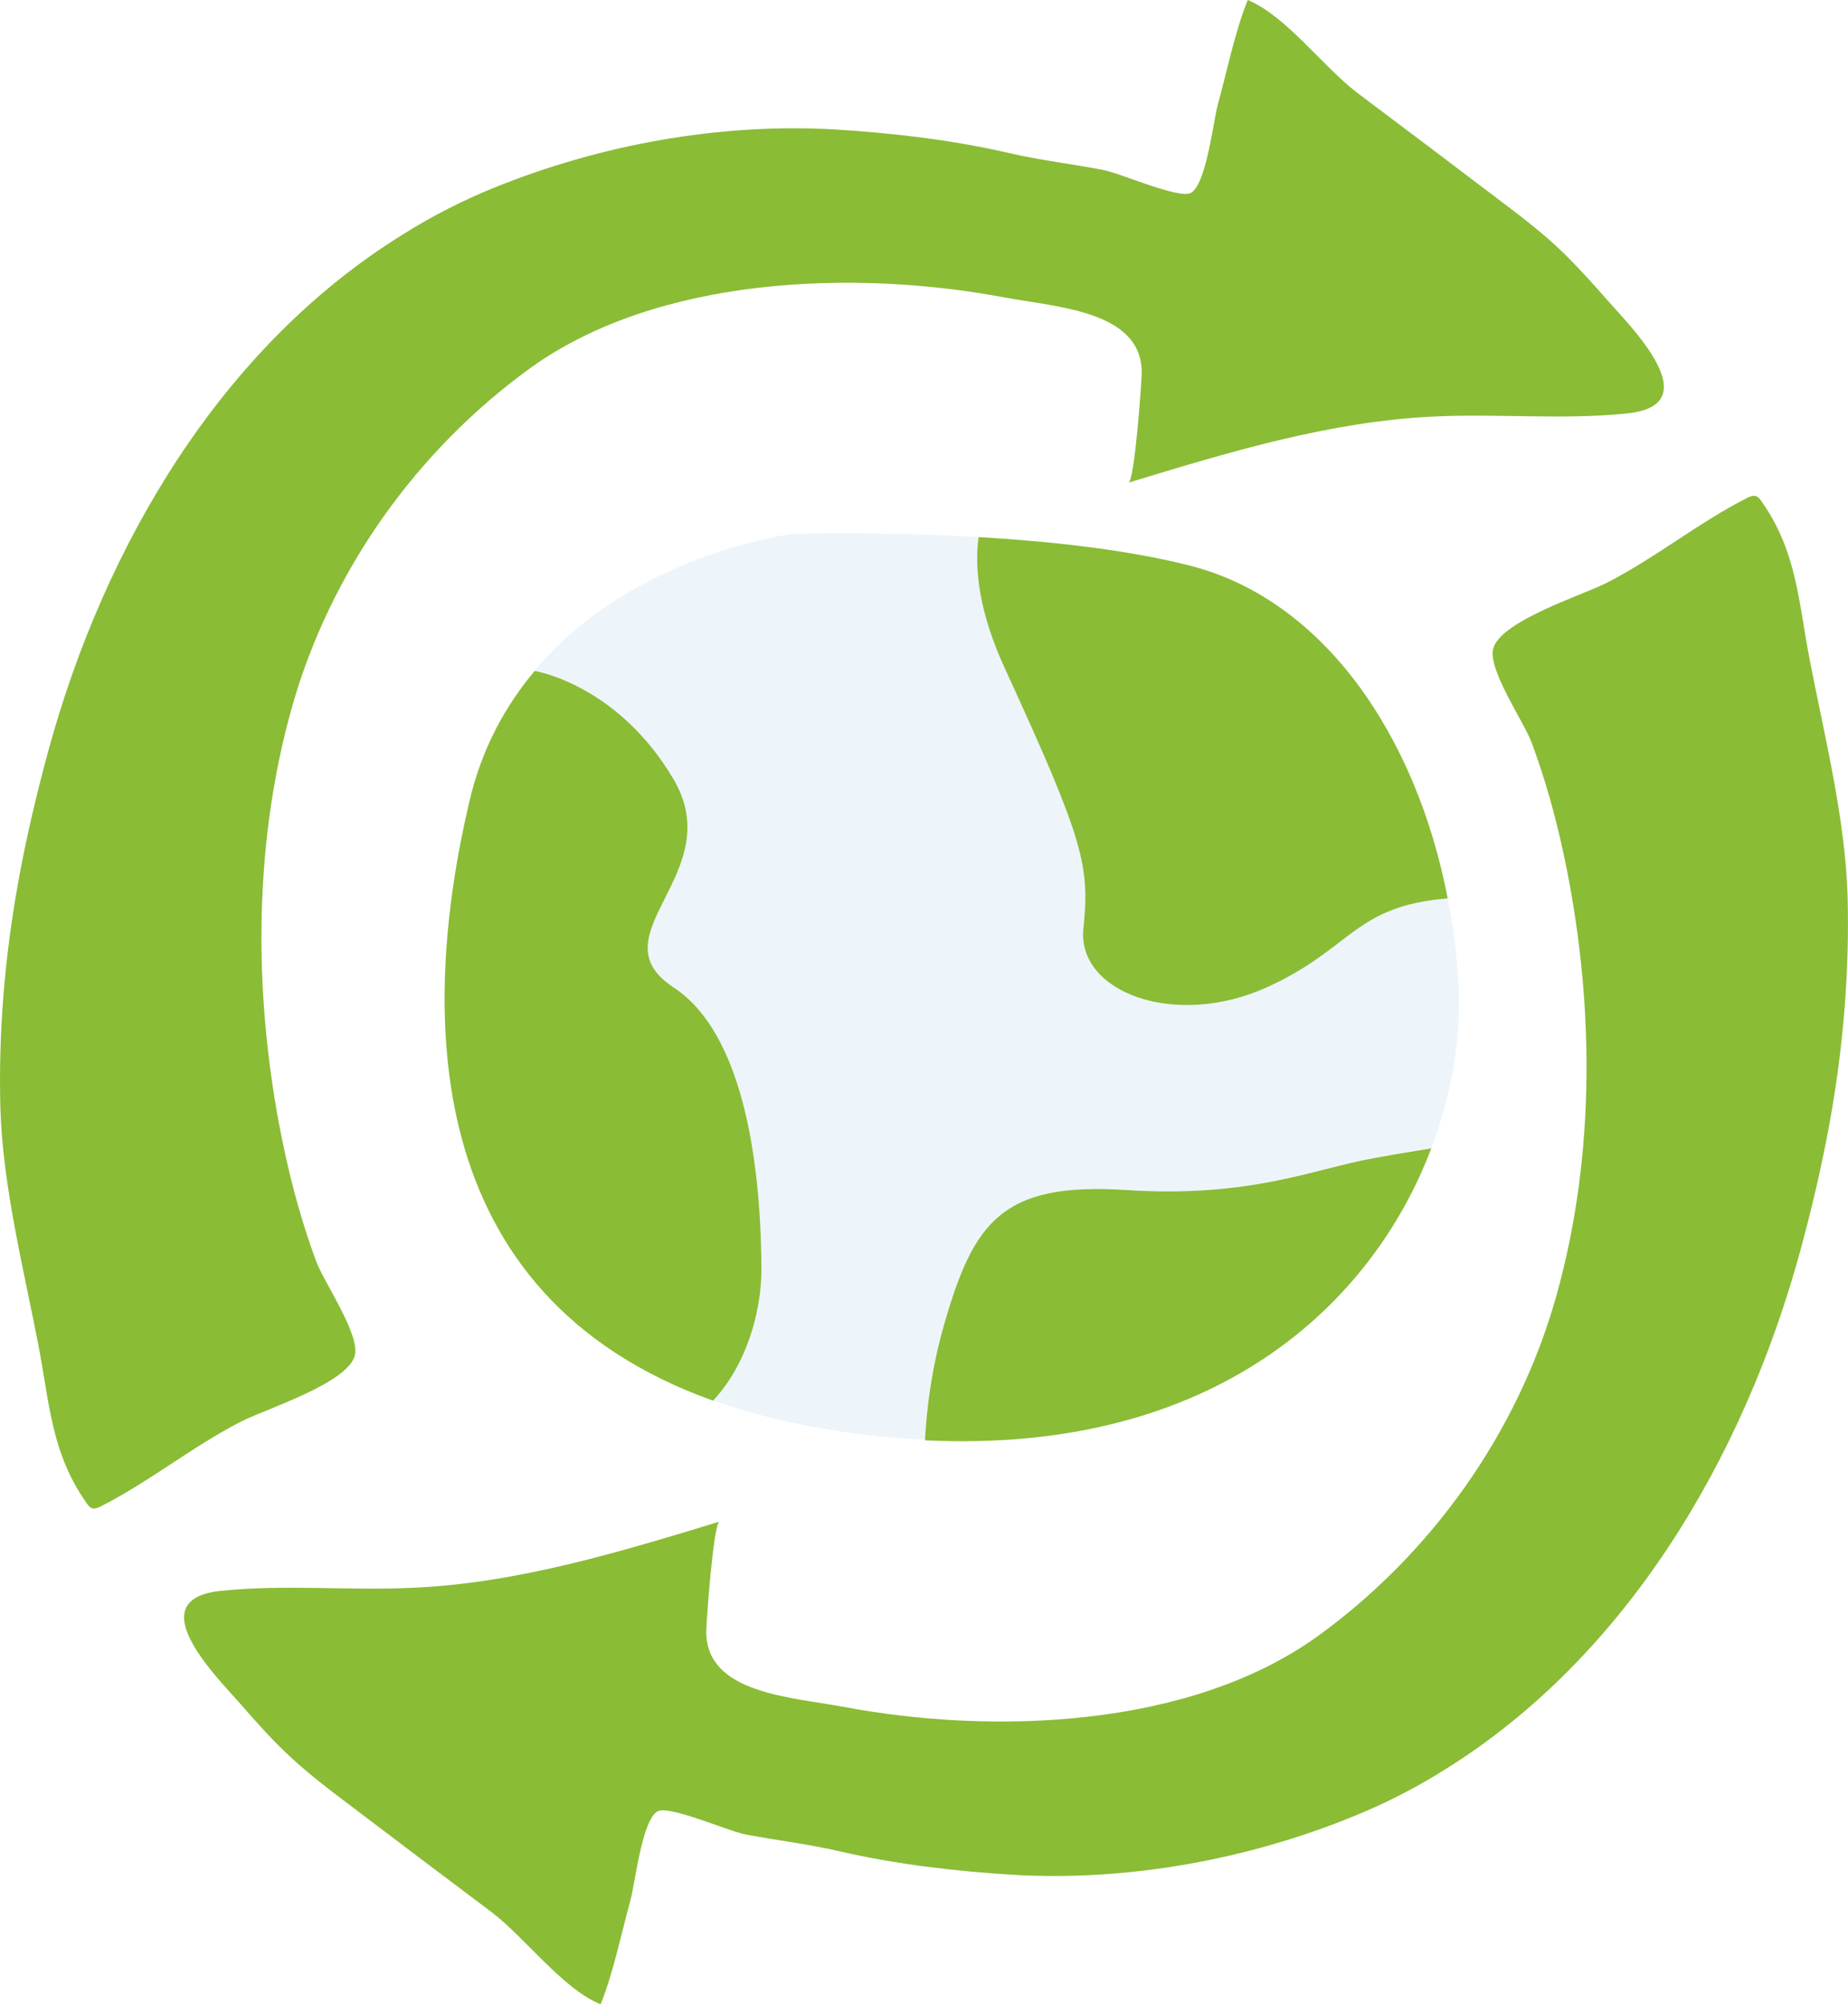 <svg width="83" height="90" viewBox="0 0 83 90" fill="none" xmlns="http://www.w3.org/2000/svg">
<g clip-path="url(#clip0_192_19914)">
<path opacity="0.3" d="M50.58 53.428C56.148 53.788 58.986 52.493 61.644 52.007C62.219 51.899 63.153 51.737 64.284 51.557C65.254 49.021 65.631 46.448 65.506 44.2C65.434 42.886 65.272 41.609 65.021 40.35C60.818 40.692 60.728 42.599 56.938 44.325C52.753 46.232 48.352 44.541 48.658 41.717C48.945 38.875 48.73 37.813 45.173 30.114C44.006 27.559 43.772 25.617 43.97 24.124C39.39 23.854 35.6 23.98 35.6 23.98C35.6 23.98 28.433 24.843 24.015 30.114C24.212 30.15 27.805 30.834 30.247 34.971C32.762 39.234 26.673 41.987 30.247 44.325C33.822 46.682 34.181 53.77 34.181 56.972C34.181 58.897 33.534 61.289 32.008 62.89C33.929 63.574 36.139 64.096 38.671 64.419C39.659 64.545 40.611 64.617 41.545 64.653C41.617 63.196 41.85 61.379 42.407 59.436C43.754 54.849 45.012 53.086 50.58 53.428Z" fill="#C2D8EC"/>
<path d="M30.247 44.343C26.673 41.987 32.762 39.234 30.247 34.989C27.805 30.852 24.23 30.168 24.015 30.132C22.703 31.697 21.626 33.622 21.069 36.05C18.896 45.351 18.752 58.159 32.026 62.908C33.534 61.289 34.199 58.915 34.199 56.99C34.181 53.788 33.822 46.682 30.247 44.343Z" fill="#8ABC36"/>
<path d="M45.174 30.114C48.712 37.813 48.946 38.893 48.658 41.717C48.371 44.559 52.771 46.232 56.938 44.325C60.728 42.598 60.818 40.692 65.021 40.35C63.62 33.064 59.453 26.894 53.364 25.383C50.49 24.663 47.042 24.303 43.952 24.123C43.755 25.617 43.988 27.559 45.174 30.114Z" fill="#8ABC36"/>
<path d="M64.284 51.575C63.153 51.755 62.219 51.917 61.644 52.025C58.986 52.511 56.148 53.806 50.58 53.446C45.011 53.086 43.736 54.867 42.407 59.472C41.85 61.415 41.617 63.232 41.545 64.689C54.585 65.319 61.644 58.555 64.284 51.575Z" fill="#8ABC36"/>
<path d="M82.192 50.334C82.784 47.024 83.072 43.66 82.982 40.242C82.874 36.734 81.94 33.046 81.275 29.61C80.773 27.002 80.701 24.771 79.12 22.523C79.048 22.415 78.959 22.289 78.815 22.271C78.707 22.253 78.599 22.307 78.509 22.343C76.3 23.458 74.378 25.041 72.169 26.174C71.073 26.732 67.409 27.883 67.068 29.125C66.799 30.042 68.451 32.435 68.792 33.352C69.385 34.953 69.852 36.608 70.211 38.281C71.612 44.757 71.702 51.827 69.888 58.249C68.164 64.347 64.302 69.78 59.183 73.486C53.435 77.624 44.598 77.929 37.845 76.652C35.528 76.22 31.738 76.058 31.72 73.306C31.72 72.856 32.043 68.431 32.312 68.341C27.822 69.708 23.278 71.093 18.608 71.309C15.698 71.453 12.788 71.147 9.897 71.453C6.179 71.849 9.861 75.447 10.813 76.544C11.459 77.282 12.106 78.019 12.824 78.703C13.74 79.584 14.764 80.358 15.788 81.131C17.872 82.714 19.973 84.297 22.056 85.862C23.583 87.014 25.272 89.334 26.978 90.018C27.571 88.525 27.894 86.87 28.325 85.305C28.523 84.567 28.846 81.689 29.546 81.347C30.085 81.077 32.761 82.265 33.498 82.391C34.899 82.66 36.318 82.822 37.701 83.146C40.287 83.74 42.928 84.046 45.568 84.207C50.723 84.495 56.058 83.506 60.781 81.581C62.2 81.005 63.583 80.304 64.895 79.476C73.085 74.385 78.312 65.427 80.826 56.288C81.365 54.327 81.832 52.331 82.192 50.334Z" fill="#8ABC36"/>
<path d="M0.807 39.684C0.215 42.994 -0.073 46.358 0.017 49.776C0.125 53.284 1.059 56.972 1.723 60.408C2.226 63.016 2.298 65.247 3.879 67.496C3.951 67.603 4.041 67.729 4.184 67.747C4.292 67.765 4.4 67.711 4.49 67.675C6.699 66.56 8.621 64.977 10.83 63.844C11.926 63.286 15.59 62.135 15.931 60.894C16.2 59.976 14.548 57.584 14.207 56.666C13.614 55.065 13.147 53.41 12.788 51.737C11.387 45.261 11.297 38.191 13.111 31.769C14.835 25.671 18.697 20.238 23.816 16.532C29.564 12.395 38.401 12.089 45.154 13.366C47.471 13.798 51.261 13.96 51.279 16.712C51.279 17.162 50.956 21.587 50.687 21.677C55.177 20.31 59.721 18.925 64.391 18.709C67.301 18.565 70.211 18.871 73.102 18.565C76.82 18.169 73.138 14.571 72.186 13.474C71.54 12.736 70.875 11.999 70.175 11.315C69.259 10.434 68.235 9.66 67.211 8.887C65.127 7.304 63.026 5.721 60.943 4.156C59.434 3.004 57.727 0.684 56.039 0C55.446 1.493 55.123 3.148 54.692 4.713C54.494 5.451 54.171 8.329 53.471 8.671C52.932 8.941 50.255 7.753 49.519 7.627C48.118 7.358 46.699 7.196 45.316 6.872C42.73 6.278 40.089 5.972 37.449 5.811C32.258 5.523 26.941 6.512 22.218 8.419C20.799 8.995 19.416 9.696 18.104 10.524C9.896 15.597 4.669 24.573 2.173 33.712C1.634 35.691 1.167 37.669 0.807 39.684Z" fill="#8ABC36"/>
</g>
<defs>
<clipPath id="clip0_192_19914">
<rect width="83" height="90" fill="white"/>
</clipPath>
</defs>
</svg>

